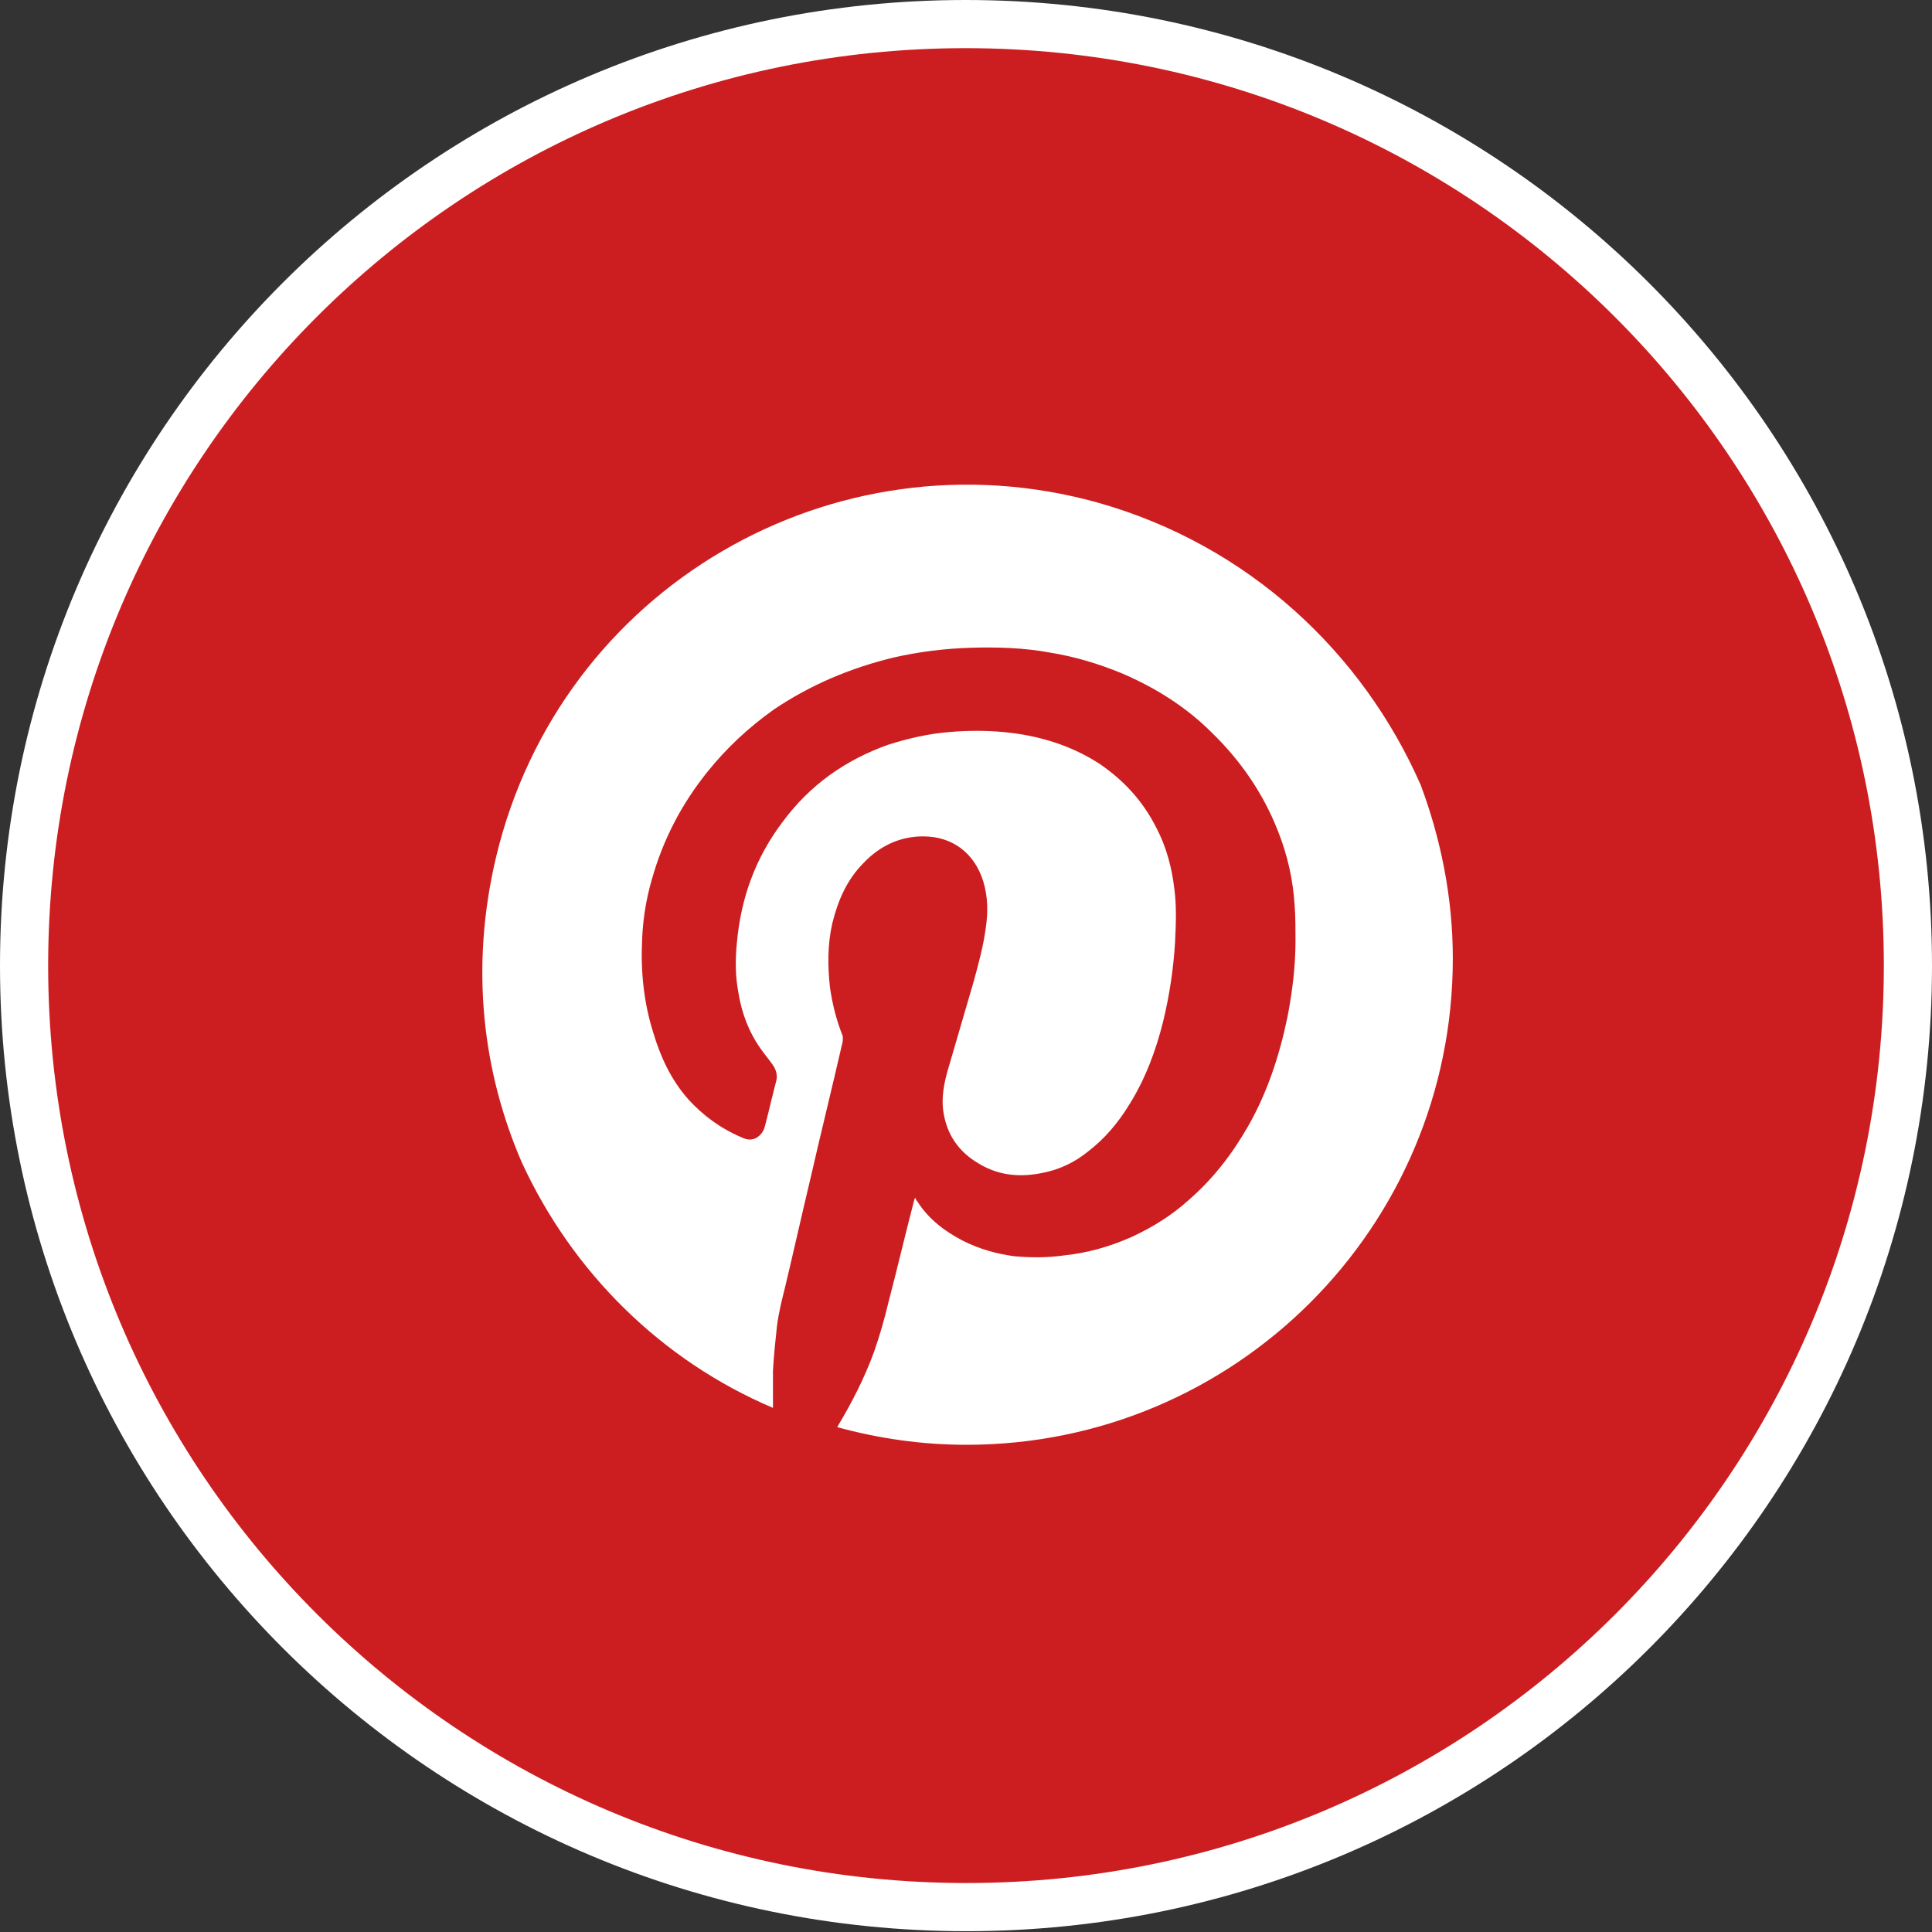 <?xml version="1.0" encoding="utf-8"?>
<!-- Generator: Adobe Illustrator 19.1.0, SVG Export Plug-In . SVG Version: 6.00 Build 0)  -->
<svg version="1.1" id="Layer_1" xmlns="http://www.w3.org/2000/svg" xmlns:xlink="http://www.w3.org/1999/xlink" x="0px" y="0px"
	 viewBox="0 0 240.7 240.7" style="enable-background:new 0 0 240.7 240.7;" xml:space="preserve">
<rect x="0" y="0" width="240.7" height="240.7" fill="#333333" stroke="none"/>
<style type="text/css">
	.st0{fill:#CC1E20;stroke:#FFFFFF;stroke-width:6;stroke-miterlimit:10;}
	.st1{fill:#FFFFFF;}
</style>
<g>
	<path class="st0" d="M237.7,120.3c0,64.8-52.5,117.3-117.3,117.3S3,185.1,3,120.3C3,55.5,55.5,3,120.3,3S237.7,55.5,237.7,120.3"/>
	<path class="st1" d="M136.7,62.6c-32.8-9.1-66.9,10.6-74.9,44.2c-3.3,13.9-1.6,26.9,3.2,38c6.3,13.7,17.4,24.7,31.3,30.6
		c0-1.5,0-3.1,0-4.6c0.1-1.9,0.3-3.7,0.5-5.6c0.2-1.6,0.6-3.2,1-4.8c1.1-4.6,2.1-9.1,3.2-13.7c1.3-5.7,2.7-11.3,4-17
		c0-0.2,0-0.4,0-0.6c-0.8-2-1.3-4-1.6-6.1c-0.3-2.7-0.3-5.4,0.3-8c0.7-2.8,1.8-5.4,3.9-7.5c2-2.1,4.5-3.3,7.4-3.3
		c3.7,0,6.4,2.1,7.5,5.6c0.6,2,0.6,3.9,0.3,5.9c-0.3,2.2-0.9,4.4-1.5,6.6c-1.1,3.8-2.2,7.5-3.3,11.3c-0.4,1.5-0.7,3.1-0.5,4.7
		c0.4,3,1.9,5.2,4.5,6.7c2.5,1.5,5.2,1.7,8,1.1c2-0.4,3.9-1.3,5.5-2.6c2.1-1.6,3.8-3.6,5.2-5.9c2-3.2,3.3-6.7,4.2-10.3
		c0.8-3.3,1.3-6.6,1.5-10c0.1-2.2,0.2-4.4-0.1-6.6c-0.3-2.6-1-5.2-2.2-7.5c-1.7-3.4-4.1-6-7.2-8.1c-3.6-2.3-7.6-3.5-11.9-3.9
		c-2.2-0.2-4.5-0.2-6.7,0c-2.6,0.2-5.2,0.8-7.7,1.6c-5.3,1.9-9.7,5-13.1,9.6c-3.4,4.5-5.2,9.5-5.7,15.1c-0.2,2.1-0.2,4.1,0.2,6.2
		c0.4,2.5,1.3,4.9,2.8,7c0.5,0.7,1,1.3,1.5,2c0.4,0.6,0.6,1.3,0.4,2c-0.5,1.9-0.9,3.7-1.4,5.6c-0.1,0.4-0.3,0.8-0.6,1.1
		c-0.7,0.7-1.5,0.7-2.3,0.3c-2.6-1.1-4.8-2.7-6.7-4.8c-2.1-2.4-3.4-5.2-4.3-8.2c-1.2-3.8-1.6-7.7-1.4-11.7c0.1-2.5,0.5-5,1.2-7.4
		c1.4-5,3.7-9.4,6.9-13.4c2.4-3,5.2-5.6,8.3-7.8c4.6-3.1,9.6-5.2,15-6.5c3.1-0.7,6.3-1.1,9.5-1.2c3.3-0.1,6.7,0,9.9,0.6
		c3.1,0.5,6.1,1.4,9,2.6c4.2,1.8,8,4.2,11.2,7.4c3.6,3.5,6.4,7.6,8.2,12.2c1.2,3,1.9,6.1,2.1,9.4c0.1,1.4,0.1,2.9,0.1,4.3
		c0,3.2-0.4,6.4-1,9.5c-1,4.8-2.5,9.4-4.9,13.6c-2,3.5-4.4,6.6-7.4,9.2c-2.1,1.9-4.5,3.4-7.1,4.6c-2.7,1.2-5.5,2-8.4,2.3
		c-2.1,0.3-4.2,0.3-6.3,0.1c-2.2-0.3-4.3-0.9-6.3-1.9c-2.3-1.2-4.3-2.7-5.7-4.9c-0.1-0.1-0.2-0.3-0.3-0.5c0,0.1-0.1,0.2-0.1,0.3
		c-1.1,4.2-2.1,8.5-3.2,12.7c-0.5,2.1-1.1,4.2-1.8,6.2c-1.2,3.3-2.8,6.4-4.6,9.4c5.1,1.4,10.5,2.2,16.1,2.2
		c33.5,0,60.6-27.1,60.6-60.6c0-7.6-1.5-14.9-4-21.6C169.8,81.4,155.6,67.9,136.7,62.6z"/>
</g>
</svg>
